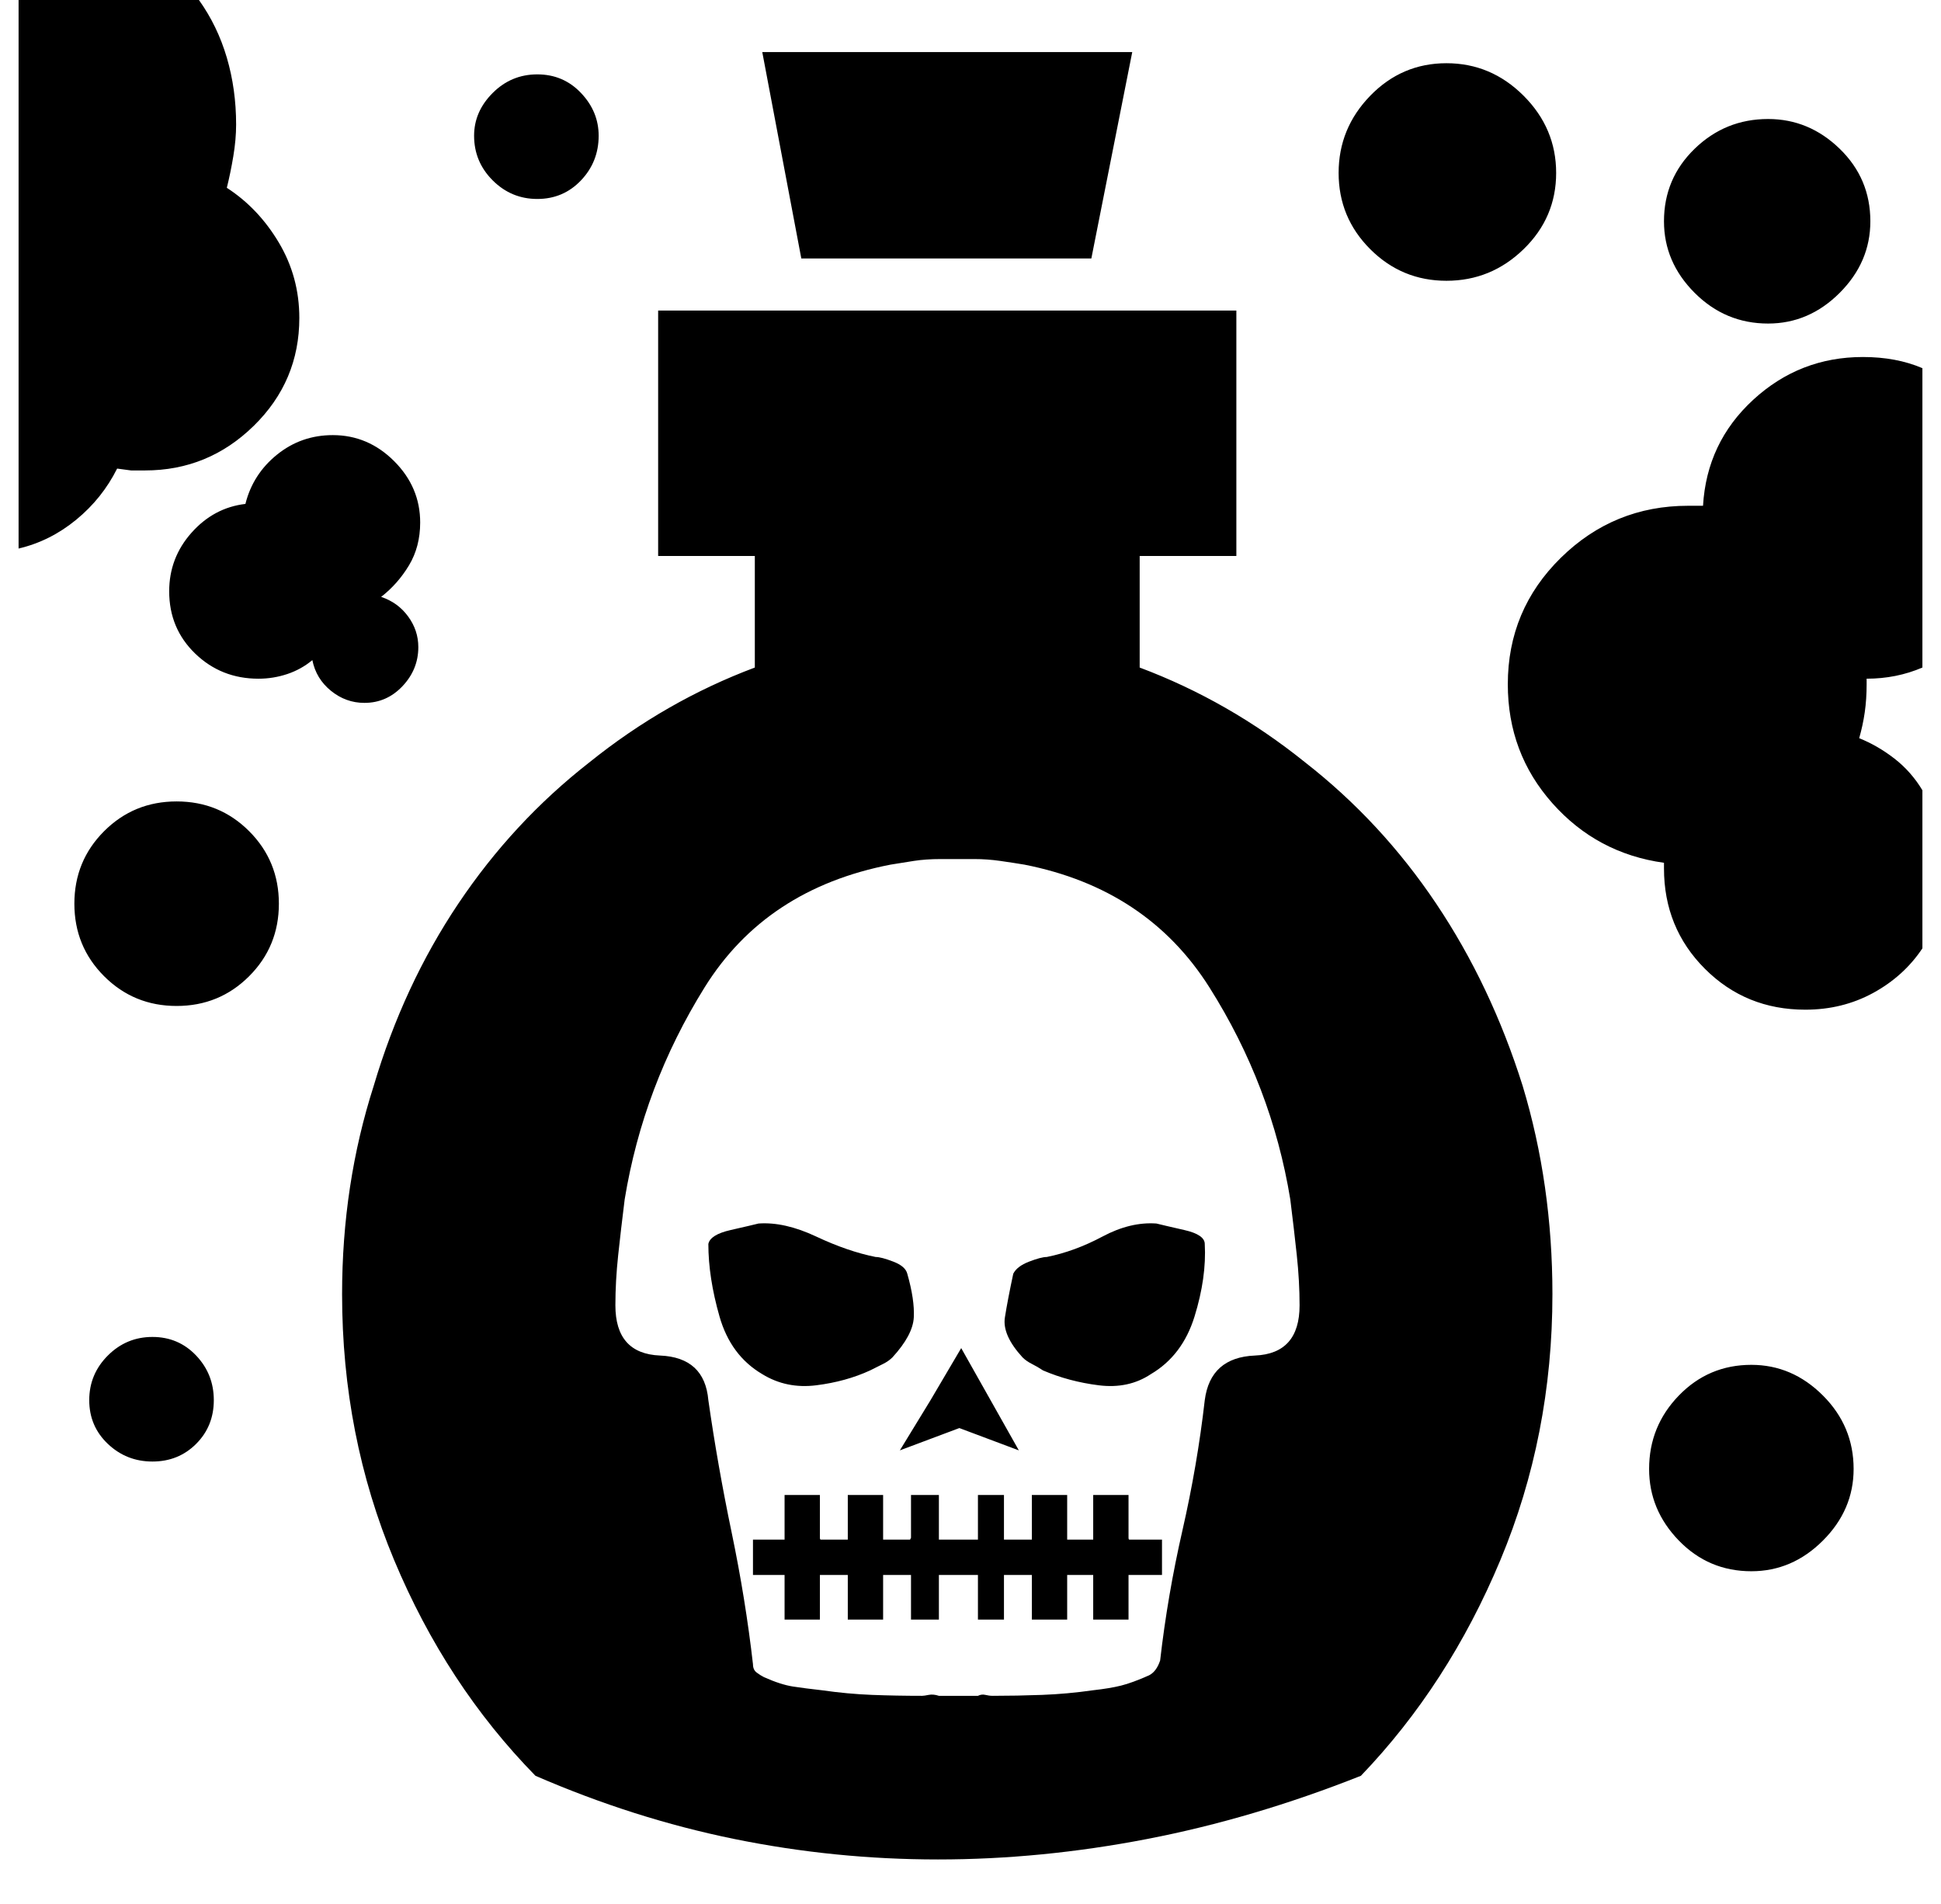 <?xml version="1.0" standalone="no"?>
<!DOCTYPE svg PUBLIC "-//W3C//DTD SVG 1.1//EN" "http://www.w3.org/Graphics/SVG/1.1/DTD/svg11.dtd" >
<svg xmlns="http://www.w3.org/2000/svg" xmlns:xlink="http://www.w3.org/1999/xlink" version="1.1" viewBox="-10 0 1044 1024">
   <path fill="currentColor"
d="M97 0q10 14 15 31t5 36q0 8 -1.5 17t-3.5 17q17 11 28 29.5t11 40.5q0 34 -24.5 58t-58.5 24h-7.5t-7.5 -1q-8 16 -22 27.5t-31 15.5v-295h97v0zM1024 510q-10 15 -26.5 24t-36.5 9q-32 0 -54 -22t-22 -54v-1.5v-1.5q-36 -5 -60 -32t-24 -64q0 -40 28.5 -68t68.5 -28h4h4
q2 -34 27 -57t59 -23q9 0 17 1.5t15 4.5v161q-7 3 -14.5 4.5t-15.5 1.5v1.5v1.5q0 8 -1 15t-3 14q10 4 19 11t15 17v85v0zM158 355q-6 5 -13.5 7.5t-15.5 2.5q-20 0 -34 -13.5t-14 -33.5q0 -18 12 -31.5t29 -15.5q4 -16 17 -26.5t30 -10.5q19 0 33 14t14 33q0 13 -6 23
t-15 17q9 3 14.5 10.5t5.5 16.5q0 12 -8.5 21t-20.5 9q-10 0 -18 -6.5t-10 -16.5v0zM603 359q48 18 89 51q41 32 70.5 76t46.5 98q16 53 16 112q0 76 -28 143t-75 116q-58 23 -115 34t-112.5 11t-109.5 -11t-107 -34q-48 -49 -76 -116t-28 -143q0 -59 17 -112
q16 -54 45.5 -98t70.5 -76q41 -33 89 -51v-60h-52v-132h311v132h-52v60v0zM495 912v0h21v0q2 -1 4 -0.5t4 0.5q13 0 26.5 -0.5t27.5 -2.5q9 -1 15 -2.5t15 -5.5q2 -1 3.5 -3t2.5 -5q4 -35 12 -70t12 -70q3 -23 27 -24t24 -27q0 -13 -1.5 -27t-3.5 -30q-10 -61 -43.5 -114
t-99.5 -66q-6 -1 -13 -2t-14 -1h-0.5h-0.5h-17v0v0v0q-8 0 -14.5 1t-12.5 2q-67 13 -100 66t-43 114q-2 16 -3.5 30t-1.5 27q0 26 24 27t26 24q5 35 12.5 71t11.5 71q0 3 2 4.5t4 2.5q9 4 15.5 5t15.5 2q14 2 27 2.5t27 0.5q1 0 3.5 -0.5t5.5 0.5v0zM400 739
q-17 -10 -23 -31t-6 -39q1 -5 12 -7.5t15 -3.5q14 -1 31 7t32 11q3 0 9.5 2.5t7.5 6.5q4 14 3.5 23.5t-11.5 21.5q-2 2 -5 3.5l-7 3.5q-13 6 -29 8t-29 -6v0zM516 871v-24h-21v24h-15v0v0v-24h-0.5h-0.5h-14v0v0v24v0h-1h-18v0v0v-24v0v0h-14h-0.5h-0.5v24v0v0h-18h-0.5
h-0.5v-24v0v0h-17v0v0v-19v0v0h17v0v-1v-23h0.5h0.5h18v0v0v23q0 1 0.5 1h0.5h14v0v-1v-23v0v0h18h1v0v23v1v0h14h0.5t0.5 -1v-23v0v0h15v24h21v-24h5v0h9v0v0v23v1h1h14v0v-1v-23v0v0h18h1v0v23v1v0h14v0v-1v-23h0.5h0.5h18v0v0v23q0 1 0.5 1h0.5h17v0v0v19v0v0h-17h-0.5
h-0.5v24v0v0h-18h-0.5h-0.5v-24v0v0h-14v0v0v24v0h-1h-18v0v0v-24v0v0h-14h-1v0v24v0v0h-14v0zM538 780l-32 -12l-16 6l-16 6l16.5 -27t16.5 -28l15.5 27.5l15.5 27.5v0zM609 739q-12 8 -28 6t-30 -8q-3 -2 -6 -3.5t-5 -3.5q-11 -12 -9.5 -21.5t4.5 -23.5q2 -4 8.5 -6.5
t9.5 -2.5q15 -3 30 -11t29 -7q4 1 15 3.5t11 7.5q1 18 -5.5 39t-23.5 31v0zM941 64q22 0 38.5 16t16.5 39q0 22 -16.5 38.5t-38.5 16.5q-23 0 -39.5 -16.5t-16.5 -38.5q0 -23 16.5 -39t39.5 -16zM85 431q23 0 39 16t16 39t-16 39t-39 16t-39 -16t-16 -39t16 -39t39 -16v0z
M279 40q14 0 23.5 10t9.5 23q0 14 -9.5 24t-23.5 10t-24 -10t-10 -24q0 -13 10 -23t24 -10zM599 28l-22 111h-156l-21 -111h199zM768 34q24 0 41.5 17.5t17.5 41.5t-17.5 41t-41.5 17t-41 -17t-17 -41t17 -41.5t41 -17.5zM72 719q14 0 23.5 10t9.5 24t-9.5 23.5t-23.5 9.5
t-24 -9.5t-10 -23.5t10 -24t24 -10zM932 734q22 0 38.5 16.5t16.5 39.5q0 22 -16.5 38.5t-38.5 16.5q-23 0 -39 -16.5t-16 -38.5q0 -23 16 -39.5t39 -16.5z" />
</svg>
